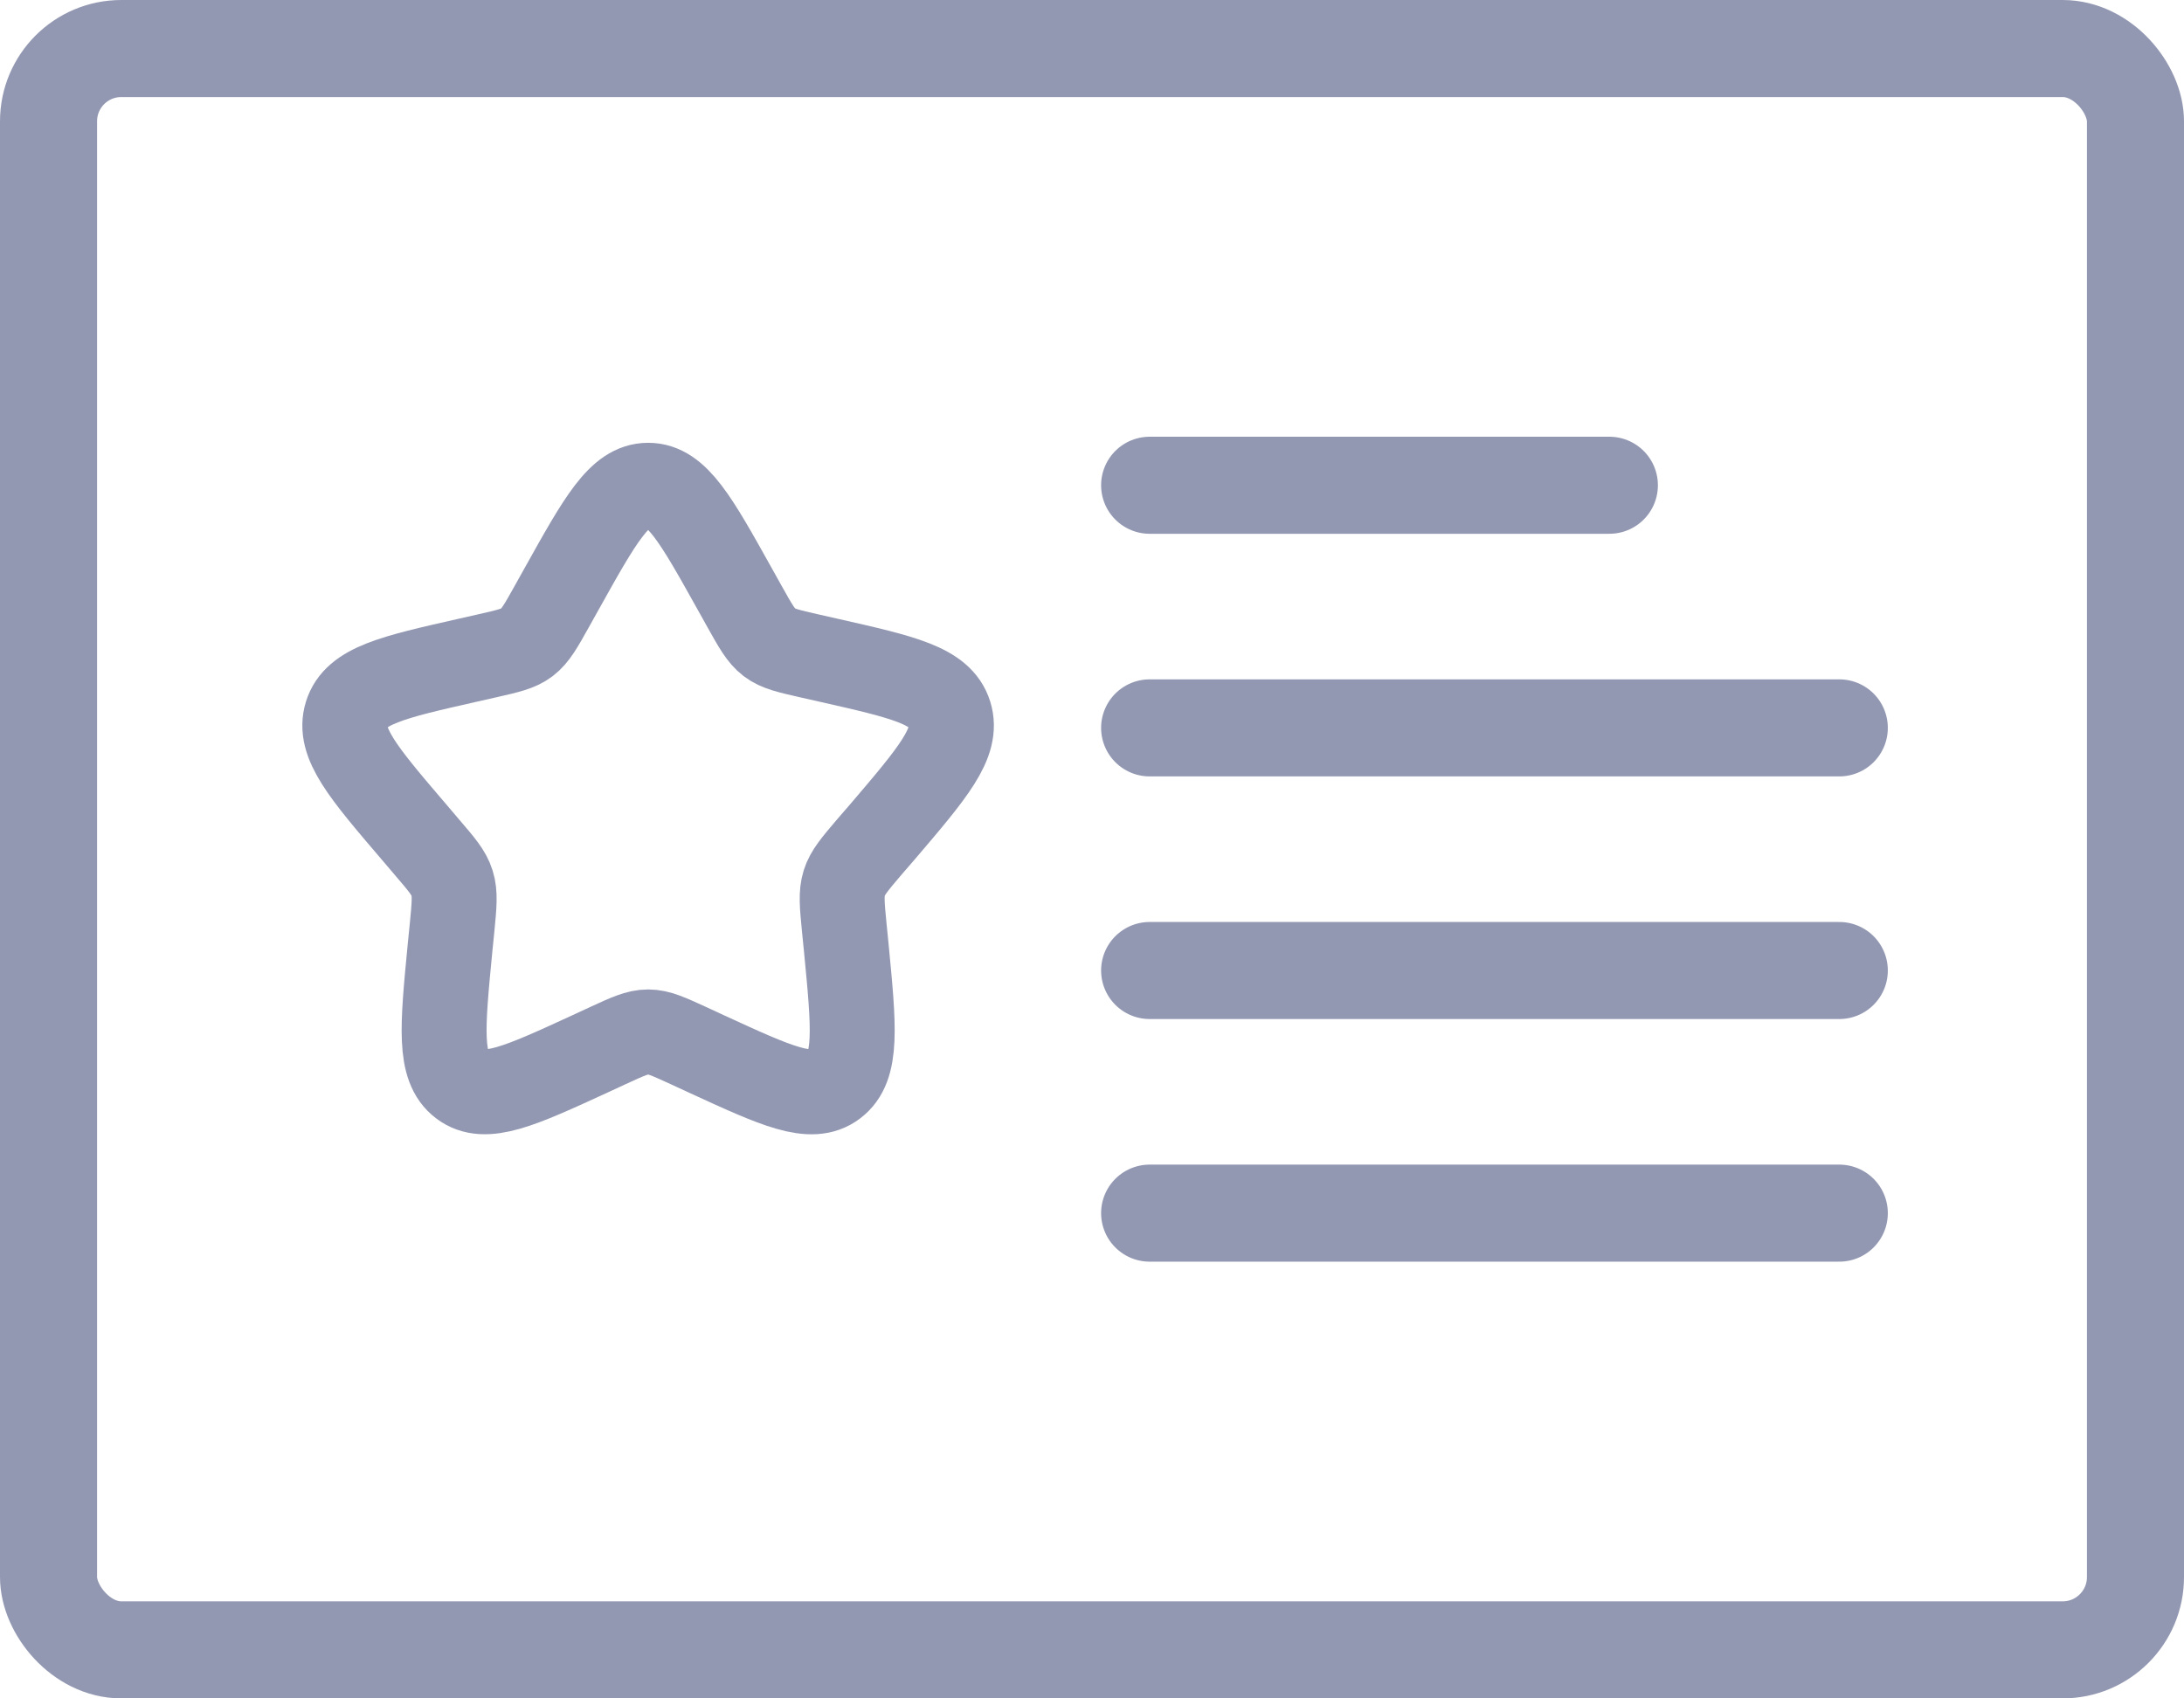 <svg width="18" height="14" viewBox="0 0 18 14" fill="none" xmlns="http://www.w3.org/2000/svg">
<rect x="0.4" y="0.4" width="17.2" height="13.2" rx="0.6" stroke="#9398B2" stroke-width="0.8"/>
<path d="M4.63 4.852C4.947 4.284 5.105 4 5.342 4C5.579 4 5.737 4.284 6.054 4.852L6.136 4.999C6.226 5.16 6.271 5.241 6.341 5.295C6.411 5.348 6.498 5.367 6.673 5.407L6.832 5.443C7.447 5.582 7.754 5.652 7.827 5.887C7.9 6.122 7.691 6.367 7.272 6.858L7.163 6.984C7.044 7.124 6.985 7.193 6.958 7.279C6.931 7.366 6.94 7.459 6.958 7.644L6.975 7.814C7.038 8.468 7.07 8.795 6.878 8.94C6.687 9.086 6.399 8.953 5.823 8.688L5.674 8.619C5.51 8.544 5.429 8.506 5.342 8.506C5.255 8.506 5.173 8.544 5.01 8.619L4.861 8.688C4.285 8.953 3.997 9.085 3.806 8.94C3.614 8.795 3.646 8.468 3.709 7.814L3.726 7.645C3.744 7.459 3.753 7.366 3.726 7.28C3.699 7.193 3.639 7.124 3.52 6.985L3.412 6.858C2.993 6.368 2.783 6.122 2.856 5.887C2.929 5.652 3.237 5.582 3.852 5.443L4.011 5.407C4.186 5.367 4.273 5.348 4.343 5.295C4.413 5.241 4.458 5.16 4.548 4.999L4.63 4.852Z" stroke="#9398B2" stroke-width="0.7"/>
<path d="M9.475 10H15.159" stroke="#9398B2" stroke-width="0.8" stroke-linecap="round"/>
<path d="M9.475 8H15.159" stroke="#9398B2" stroke-width="0.8" stroke-linecap="round"/>
<path d="M9.475 6H15.159" stroke="#9398B2" stroke-width="0.8" stroke-linecap="round"/>
<path d="M9.475 4H13.264" stroke="#9398B2" stroke-width="0.8" stroke-linecap="round"/>
</svg>
